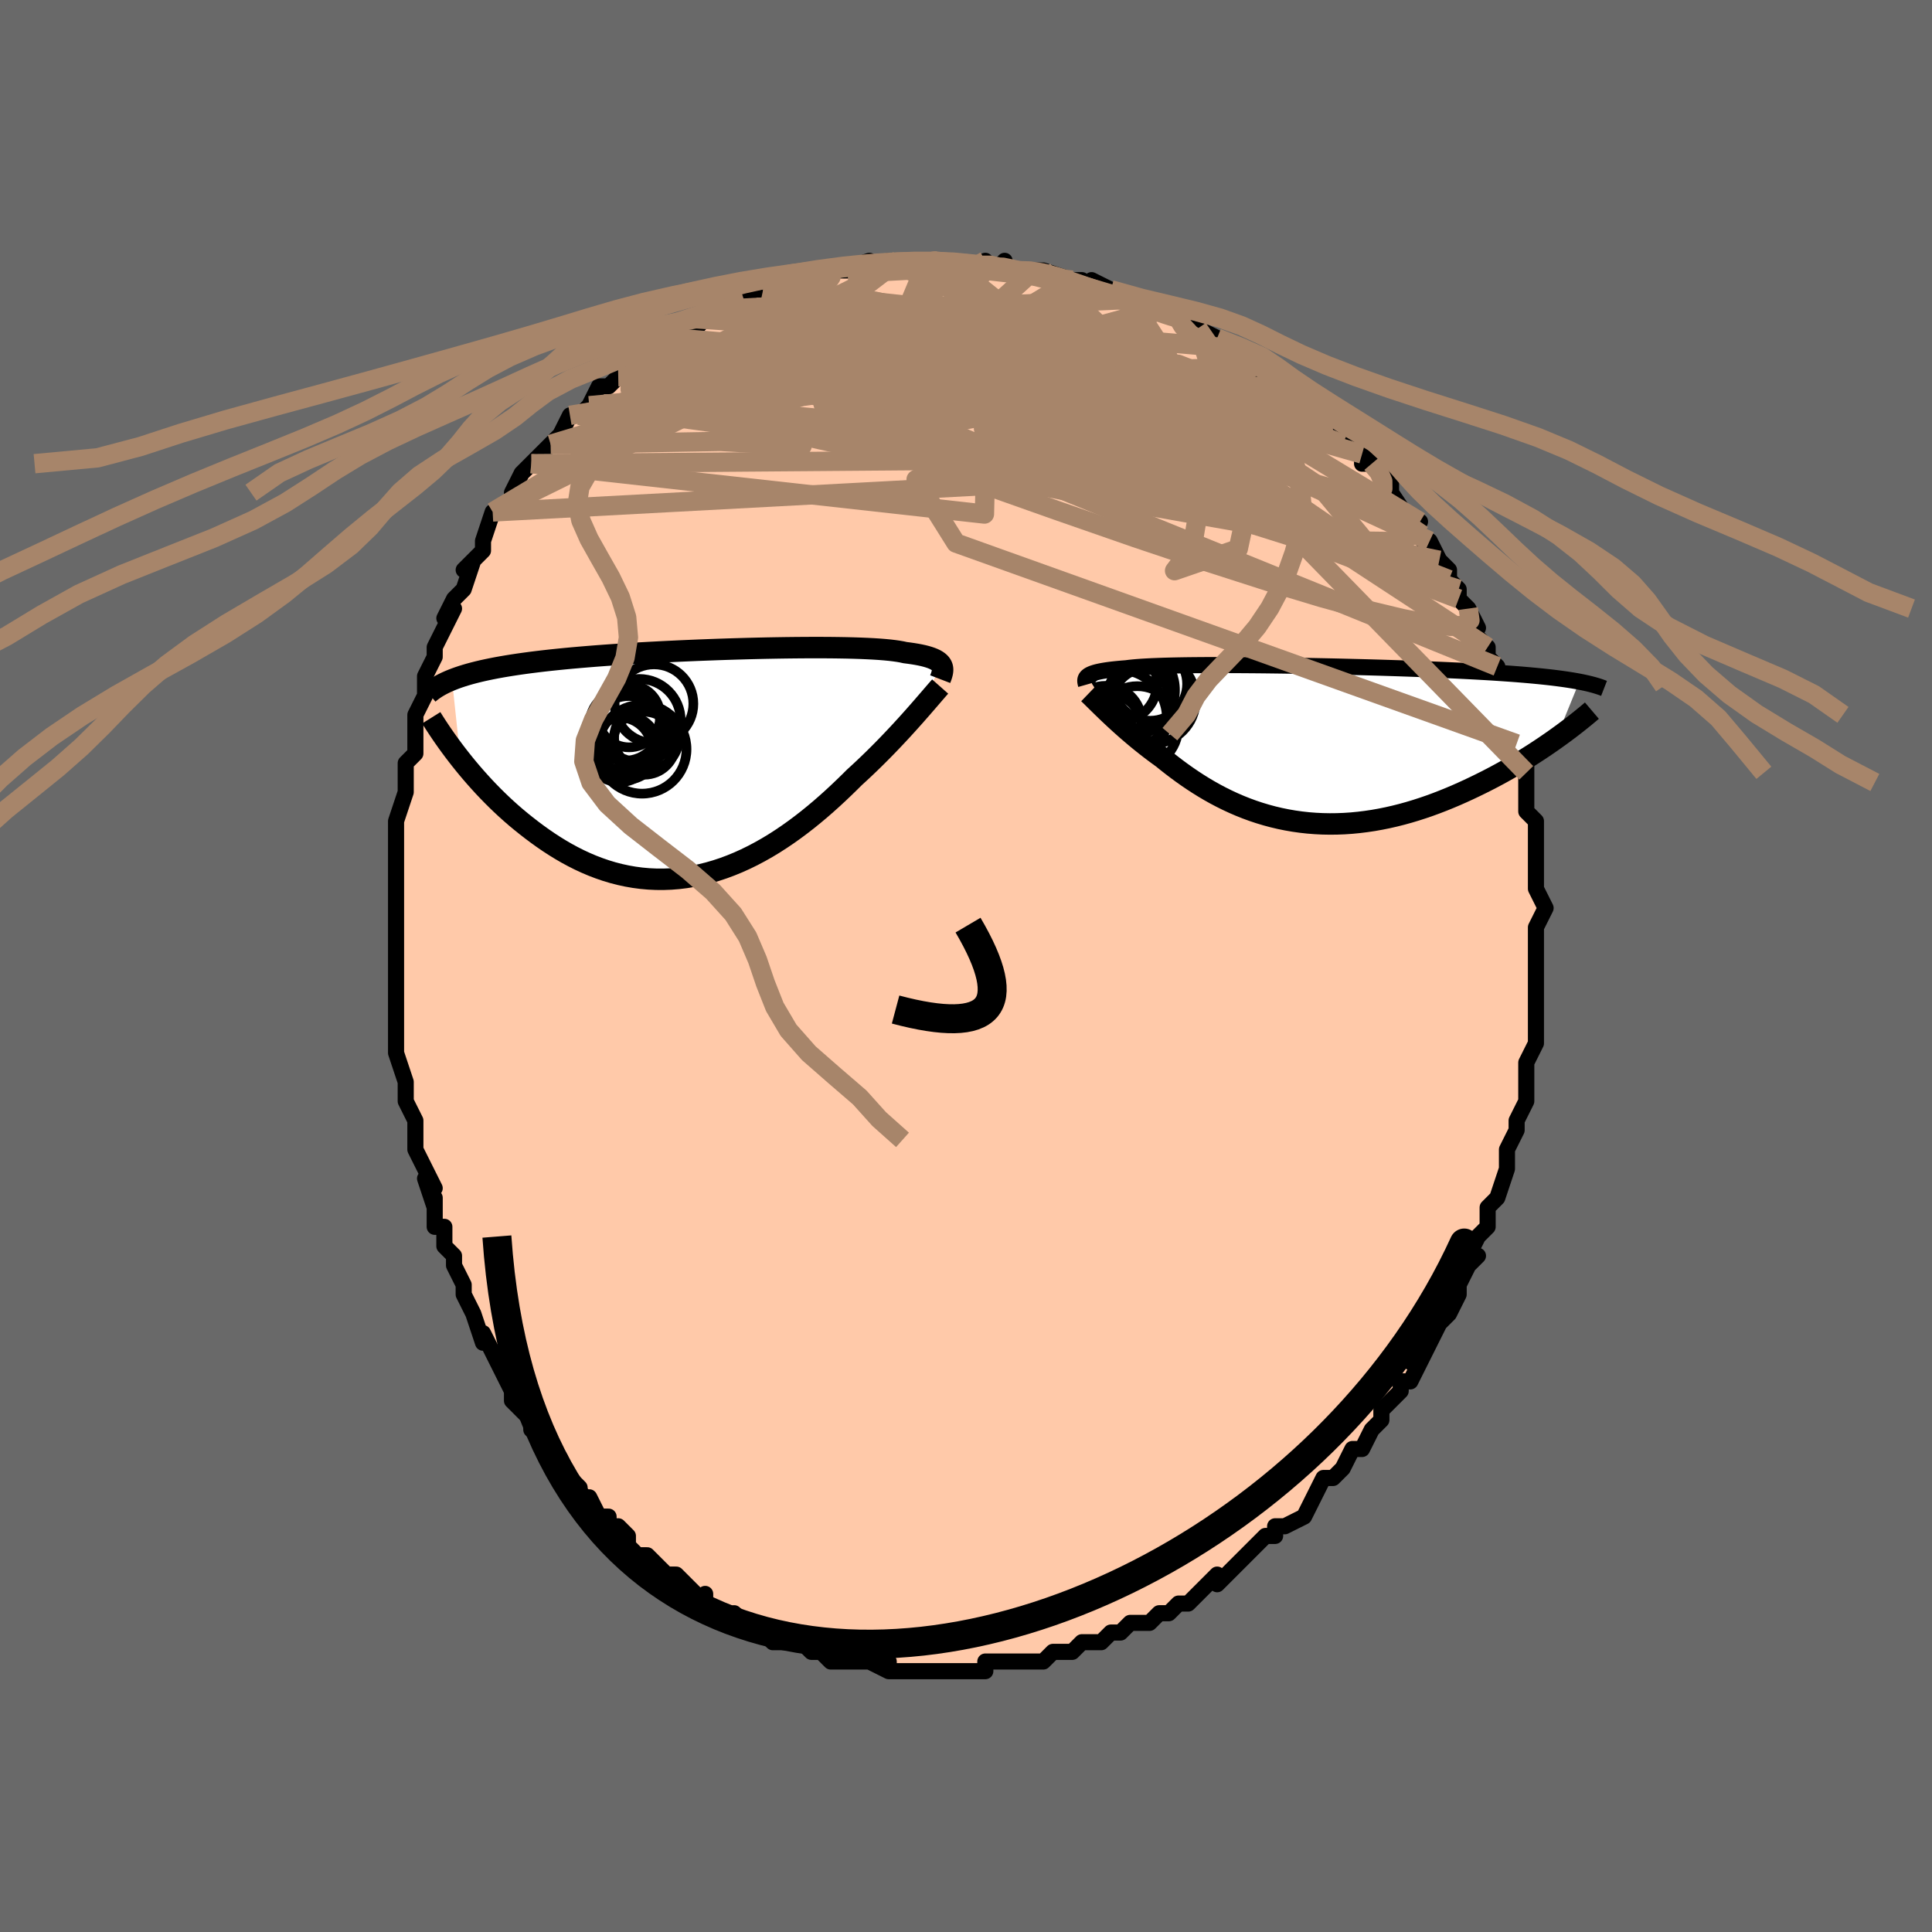 <svg viewBox="-100 -100 200 200" xmlns="http://www.w3.org/2000/svg" width="400" height="400" id="face-svg"><defs><clipPath id="leftEyeClipPath"><polyline points="24.793,-10.19,24.713,-10.309,24.61,-10.423,24.485,-10.531,24.337,-10.635,24.164,-10.735,23.967,-10.829,23.744,-10.919,23.496,-11.004,23.222,-11.085,22.923,-11.161,22.597,-11.232,22.245,-11.299,21.867,-11.362,21.462,-11.421,21.033,-11.476,20.705,-11.548,20.33,-11.614,19.908,-11.674,19.439,-11.73,18.923,-11.779,18.362,-11.824,17.757,-11.863,17.11,-11.896,16.421,-11.925,15.693,-11.949,14.928,-11.968,14.128,-11.982,13.295,-11.992,12.432,-11.997,11.541,-11.998,10.625,-11.994,9.685,-11.987,8.726,-11.976,7.748,-11.961,6.756,-11.943,5.752,-11.921,4.738,-11.896,3.716,-11.867,2.691,-11.836,1.662,-11.802,0.635,-11.764,-0.391,-11.725,-1.411,-11.682,-2.424,-11.637,-3.429,-11.589,-4.422,-11.539,-5.403,-11.487,-6.369,-11.433,-7.319,-11.376,-8.252,-11.317,-9.166,-11.256,-10.06,-11.193,-10.933,-11.128,-11.784,-11.06,-12.612,-10.991,-13.418,-10.92,-14.199,-10.847,-14.957,-10.771,-15.691,-10.694,-16.4,-10.615,-17.086,-10.533,-17.749,-10.45,-18.388,-10.364,-19.006,-10.277,-19.601,-10.187,-20.177,-10.095,-20.731,-10.001,-21.265,-9.904,-21.78,-9.804,-22.274,-9.702,-22.748,-9.598,-23.203,-9.49,-23.639,-9.38,-24.055,-9.268,-24.454,-9.152,-24.833,-9.034,-25.196,-8.913,-25.54,-8.79,-25.868,-8.663,-24.99,-0.424,-24.623,0.036,-24.243,0.499,-23.85,0.964,-23.445,1.431,-23.028,1.899,-22.599,2.368,-22.157,2.836,-21.702,3.303,-21.236,3.767,-20.757,4.228,-20.266,4.685,-19.763,5.136,-19.248,5.582,-18.721,6.02,-18.181,6.453,-17.627,6.883,-17.059,7.308,-16.477,7.727,-15.881,8.136,-15.271,8.533,-14.647,8.918,-14.011,9.288,-13.361,9.64,-12.699,9.974,-12.025,10.287,-11.34,10.578,-10.643,10.845,-9.936,11.088,-9.219,11.304,-8.492,11.492,-7.758,11.651,-7.015,11.781,-6.265,11.88,-5.509,11.948,-4.747,11.984,-3.981,11.988,-3.211,11.959,-2.438,11.897,-1.662,11.802,-0.886,11.674,-0.109,11.513,0.667,11.321,1.441,11.097,2.214,10.842,2.982,10.556,3.747,10.242,4.506,9.9,5.258,9.531,6.004,9.136,6.742,8.718,7.471,8.278,8.19,7.816,8.899,7.337,9.596,6.84,10.281,6.329,10.953,5.806,11.612,5.271,12.257,4.729,12.886,4.181,13.501,3.629,14.099,3.075,14.681,2.522,15.246,1.973,15.794,1.429,16.308,0.959,16.811,0.489,17.302,0.02,17.783,-0.446,18.251,-0.91,18.708,-1.369,19.152,-1.824,19.583,-2.272,20.001,-2.713,20.406,-3.145,20.797,-3.569,21.174,-3.982,21.537,-4.384,21.885,-4.773,22.218,-5.15"></polyline></clipPath><clipPath id="rightEyeClipPath"><polyline points="-23.408,-7.123,-23.304,-7.197,-23.179,-7.268,-23.032,-7.335,-22.864,-7.4,-22.673,-7.461,-22.458,-7.52,-22.22,-7.575,-21.957,-7.628,-21.67,-7.678,-21.358,-7.725,-21.021,-7.77,-20.659,-7.811,-20.273,-7.85,-19.861,-7.887,-19.425,-7.921,-19.086,-7.965,-18.7,-8.005,-18.27,-8.043,-17.794,-8.077,-17.274,-8.107,-16.711,-8.135,-16.104,-8.159,-15.457,-8.181,-14.77,-8.199,-14.046,-8.214,-13.285,-8.227,-12.491,-8.236,-11.664,-8.243,-10.809,-8.248,-9.926,-8.249,-9.019,-8.249,-8.089,-8.246,-7.139,-8.24,-6.173,-8.233,-5.191,-8.224,-4.198,-8.212,-3.194,-8.199,-2.184,-8.184,-1.168,-8.167,-0.151,-8.148,0.867,-8.128,1.883,-8.107,2.894,-8.084,3.899,-8.059,4.896,-8.034,5.882,-8.007,6.856,-7.979,7.817,-7.949,8.762,-7.919,9.69,-7.887,10.601,-7.855,11.493,-7.821,12.364,-7.787,13.214,-7.751,14.043,-7.714,14.849,-7.677,15.633,-7.639,16.393,-7.599,17.13,-7.559,17.844,-7.518,18.534,-7.476,19.202,-7.432,19.847,-7.388,20.471,-7.344,21.074,-7.298,21.656,-7.251,22.218,-7.203,22.761,-7.153,23.283,-7.103,23.787,-7.051,24.271,-6.999,24.736,-6.945,25.182,-6.889,25.609,-6.833,26.018,-6.775,26.41,-6.716,26.784,-6.656,27.14,-6.595,27.48,-6.532,25.081,-0.648,24.643,-0.338,24.191,-0.026,23.727,0.289,23.251,0.605,22.763,0.923,22.262,1.241,21.749,1.56,21.225,1.879,20.688,2.196,20.141,2.512,19.582,2.827,19.013,3.138,18.433,3.446,17.843,3.75,17.241,4.051,16.626,4.351,15.998,4.649,15.357,4.942,14.704,5.231,14.04,5.512,13.364,5.786,12.679,6.051,11.983,6.306,11.279,6.548,10.567,6.778,9.846,6.995,9.119,7.196,8.386,7.381,7.648,7.55,6.905,7.7,6.158,7.833,5.409,7.945,4.657,8.038,3.904,8.111,3.151,8.162,2.398,8.191,1.647,8.199,0.897,8.185,0.151,8.148,-0.592,8.09,-1.331,8.008,-2.064,7.905,-2.792,7.779,-3.513,7.632,-4.226,7.464,-4.931,7.274,-5.628,7.065,-6.316,6.836,-6.993,6.588,-7.66,6.322,-8.316,6.039,-8.961,5.74,-9.593,5.426,-10.214,5.098,-10.821,4.758,-11.416,4.406,-11.996,4.045,-12.564,3.675,-13.117,3.298,-13.656,2.916,-14.181,2.53,-14.692,2.141,-15.188,1.752,-15.669,1.363,-16.117,1.039,-16.555,0.714,-16.983,0.389,-17.4,0.064,-17.807,-0.26,-18.203,-0.582,-18.587,-0.902,-18.96,-1.219,-19.322,-1.531,-19.671,-1.839,-20.009,-2.141,-20.334,-2.437,-20.647,-2.725,-20.946,-3.005,-21.233,-3.276"></polyline></clipPath><filter id="fuzzy"><feTurbulence id="turbulence" baseFrequency="0.05" numOctaves="3" type="noise" result="noise"></feTurbulence><feDisplacementMap in="SourceGraphic" in2="noise" scale="2"></feDisplacementMap></filter><linearGradient id="rainbowGradient" x1="0%" y1="0%" x2="100%" y2="0%"><stop offset="0%" style="stop-color: rgb(233, 236, 239);  stop-opacity: 1"></stop><stop offset="50%" style="stop-color: rgb(220, 208, 186);  stop-opacity: 1"></stop><stop offset="100%" style="stop-color: rgb(145, 85, 61);  stop-opacity: 1"></stop></linearGradient></defs><title>That&#39;s an ugly face</title><desc>CREATED BY XUAN TANG, MORE INFO AT TXSTC55.GITHUB.IO</desc><rect x="-100" y="-100" width="100%" height="100%" opacity="1" fill="rgb(105, 105, 105)"></rect><polyline id="faceContour" points="59,-1,59,1,59,1,59,4,59,6,59,4,59,8,59,7,59,8,58,10,58,11,58,13,58,11,58,14,58,14,57,16,57,17,56,19,56,20,56,20,56,21,55,24,55,24,54,25,54,25,54,27,53,28,53,28,52,30,53,30,52,31,51,33,51,34,51,34,50,36,49,37,49,37,48,39,48,39,47,41,46,41,47,41,46,43,45,43,45,44,44,45,43,46,43,47,42,48,41,50,41,50,40,50,39,52,38,53,38,53,38,53,37,53,36,55,35,57,33,58,33,58,32,58,32,59,31,59,30,60,29,61,30,60,29,61,27,63,26,64,26,63,25,64,24,65,23,66,22,66,21,67,20,67,21,67,20,67,19,68,17,68,16,69,15,69,14,70,14,70,12,70,13,70,12,70,11,71,10,71,9,71,9,71,8,72,7,72,6,72,5,72,4,72,2,72,2,72,2,73,-2,73,-1,73,-2,73,-2,73,-4,73,-6,73,-5,73,-7,73,-8,73,-8,72,-8,73,-10,72,-11,72,-11,72,-12,72,-14,72,-15,71,-16,71,-15,71,-16,71,-17,70,-19,70,-19,70,-20,70,-21,69,-22,68,-23,68,-24,67,-24,68,-26,67,-27,66,-27,65,-27,66,-28,65,-29,64,-30,63,-31,63,-31,63,-32,62,-33,61,-34,61,-35,60,-35,59,-36,58,-37,58,-37,57,-38,57,-39,55,-40,55,-40,54,-40,54,-41,53,-41,53,-43,51,-42,51,-44,48,-44,48,-45,48,-45,47,-46,46,-47,45,-47,44,-48,42,-48,42,-49,40,-49,40,-50,38,-50,39,-51,36,-51,36,-51,36,-52,34,-52,33,-53,31,-53,31,-53,30,-54,29,-54,27,-55,27,-55,24,-55,25,-56,22,-55,23,-57,19,-57,19,-57,18,-57,16,-57,16,-58,14,-58,13,-58,12,-58,12,-59,9,-59,8,-59,9,-59,7,-59,4,-59,4,-59,3,-59,2,-59,-1,-59,-3,-59,-4,-59,-4,-59,-5,-59,-5,-59,-8,-59,-8,-59,-9,-59,-12,-59,-13,-59,-13,-59,-14,-59,-15,-58,-18,-58,-18,-58,-18,-58,-20,-58,-21,-57,-22,-57,-24,-57,-26,-57,-26,-57,-26,-56,-28,-56,-29,-56,-29,-56,-30,-55,-32,-55,-33,-54,-35,-53,-37,-54,-36,-53,-38,-52,-39,-52,-39,-51,-42,-52,-41,-50,-43,-50,-44,-50,-44,-49,-47,-48,-47,-47,-48,-47,-49,-47,-49,-46,-51,-45,-52,-45,-52,-45,-52,-43,-54,-43,-54,-42,-55,-42,-55,-41,-57,-40,-57,-39,-58,-39,-58,-38,-60,-38,-60,-37,-60,-36,-61,-35,-62,-34,-62,-34,-63,-33,-64,-30,-66,-31,-65,-30,-65,-28,-67,-28,-67,-28,-66,-27,-67,-26,-67,-25,-68,-24,-69,-23,-69,-22,-70,-21,-70,-20,-70,-19,-71,-19,-70,-17,-71,-16,-71,-17,-71,-15,-72,-14,-72,-12,-72,-13,-72,-10,-73,-11,-72,-8,-73,-8,-73,-7,-73,-6,-73,-5,-73,-3,-73,-4,-73,-3,-73,-2,-73,1,-72,2,-73,2,-73,3,-72,4,-73,4,-72,5,-72,7,-72,8,-72,8,-72,11,-71,11,-71,12,-71,13,-70,13,-71,15,-70,15,-70,17,-69,17,-69,20,-68,20,-68,21,-68,22,-67,22,-67,24,-66,22,-67,24,-66,26,-65,27,-64,27,-64,28,-64,29,-63,31,-61,30,-62,31,-61,32,-61,33,-60,34,-60,36,-58,37,-57,37,-57,37,-57,38,-56,39,-54,40,-54,39,-55,42,-52,41,-53,41,-52,42,-52,43,-51,44,-50,44,-49,46,-46,45,-47,47,-46,46,-46,48,-43,48,-44,49,-42,50,-41,50,-40,50,-40,51,-39,51,-38,52,-37,53,-35,52,-35,54,-33,54,-33,54,-32,55,-31,55,-29,55,-29,55,-29,56,-25,56,-26,57,-24,57,-24,57,-23,58,-20,58,-21,58,-20,58,-19,58,-18,58,-16,59,-15,59,-14,59,-13,59,-10,59,-11,59,-9,59,-9,59,-8,60,-6,60,-6,59,-4,59,-3,59,-2,59,-1,59,-1,59,1" fill="#ffc9a9" stroke="black" stroke-width="1.667" stroke-linejoin="round" filter="url(#fuzzy)"></polyline><g transform="translate(36.011 -22.903)"><polyline id="rightCountour" points="-23.408,-7.123,-23.304,-7.197,-23.179,-7.268,-23.032,-7.335,-22.864,-7.4,-22.673,-7.461,-22.458,-7.52,-22.22,-7.575,-21.957,-7.628,-21.67,-7.678,-21.358,-7.725,-21.021,-7.77,-20.659,-7.811,-20.273,-7.85,-19.861,-7.887,-19.425,-7.921,-19.086,-7.965,-18.7,-8.005,-18.27,-8.043,-17.794,-8.077,-17.274,-8.107,-16.711,-8.135,-16.104,-8.159,-15.457,-8.181,-14.77,-8.199,-14.046,-8.214,-13.285,-8.227,-12.491,-8.236,-11.664,-8.243,-10.809,-8.248,-9.926,-8.249,-9.019,-8.249,-8.089,-8.246,-7.139,-8.24,-6.173,-8.233,-5.191,-8.224,-4.198,-8.212,-3.194,-8.199,-2.184,-8.184,-1.168,-8.167,-0.151,-8.148,0.867,-8.128,1.883,-8.107,2.894,-8.084,3.899,-8.059,4.896,-8.034,5.882,-8.007,6.856,-7.979,7.817,-7.949,8.762,-7.919,9.69,-7.887,10.601,-7.855,11.493,-7.821,12.364,-7.787,13.214,-7.751,14.043,-7.714,14.849,-7.677,15.633,-7.639,16.393,-7.599,17.13,-7.559,17.844,-7.518,18.534,-7.476,19.202,-7.432,19.847,-7.388,20.471,-7.344,21.074,-7.298,21.656,-7.251,22.218,-7.203,22.761,-7.153,23.283,-7.103,23.787,-7.051,24.271,-6.999,24.736,-6.945,25.182,-6.889,25.609,-6.833,26.018,-6.775,26.41,-6.716,26.784,-6.656,27.14,-6.595,27.48,-6.532,25.081,-0.648,24.643,-0.338,24.191,-0.026,23.727,0.289,23.251,0.605,22.763,0.923,22.262,1.241,21.749,1.56,21.225,1.879,20.688,2.196,20.141,2.512,19.582,2.827,19.013,3.138,18.433,3.446,17.843,3.75,17.241,4.051,16.626,4.351,15.998,4.649,15.357,4.942,14.704,5.231,14.04,5.512,13.364,5.786,12.679,6.051,11.983,6.306,11.279,6.548,10.567,6.778,9.846,6.995,9.119,7.196,8.386,7.381,7.648,7.55,6.905,7.7,6.158,7.833,5.409,7.945,4.657,8.038,3.904,8.111,3.151,8.162,2.398,8.191,1.647,8.199,0.897,8.185,0.151,8.148,-0.592,8.09,-1.331,8.008,-2.064,7.905,-2.792,7.779,-3.513,7.632,-4.226,7.464,-4.931,7.274,-5.628,7.065,-6.316,6.836,-6.993,6.588,-7.66,6.322,-8.316,6.039,-8.961,5.74,-9.593,5.426,-10.214,5.098,-10.821,4.758,-11.416,4.406,-11.996,4.045,-12.564,3.675,-13.117,3.298,-13.656,2.916,-14.181,2.53,-14.692,2.141,-15.188,1.752,-15.669,1.363,-16.117,1.039,-16.555,0.714,-16.983,0.389,-17.4,0.064,-17.807,-0.26,-18.203,-0.582,-18.587,-0.902,-18.96,-1.219,-19.322,-1.531,-19.671,-1.839,-20.009,-2.141,-20.334,-2.437,-20.647,-2.725,-20.946,-3.005,-21.233,-3.276" fill="white" stroke="white" stroke-width="0" stroke-linejoin="round" filter="url(#fuzzy)"></polyline></g><g transform="translate(-27.339 -20.965)"><polyline id="leftCountour" points="24.793,-10.19,24.713,-10.309,24.61,-10.423,24.485,-10.531,24.337,-10.635,24.164,-10.735,23.967,-10.829,23.744,-10.919,23.496,-11.004,23.222,-11.085,22.923,-11.161,22.597,-11.232,22.245,-11.299,21.867,-11.362,21.462,-11.421,21.033,-11.476,20.705,-11.548,20.33,-11.614,19.908,-11.674,19.439,-11.73,18.923,-11.779,18.362,-11.824,17.757,-11.863,17.11,-11.896,16.421,-11.925,15.693,-11.949,14.928,-11.968,14.128,-11.982,13.295,-11.992,12.432,-11.997,11.541,-11.998,10.625,-11.994,9.685,-11.987,8.726,-11.976,7.748,-11.961,6.756,-11.943,5.752,-11.921,4.738,-11.896,3.716,-11.867,2.691,-11.836,1.662,-11.802,0.635,-11.764,-0.391,-11.725,-1.411,-11.682,-2.424,-11.637,-3.429,-11.589,-4.422,-11.539,-5.403,-11.487,-6.369,-11.433,-7.319,-11.376,-8.252,-11.317,-9.166,-11.256,-10.06,-11.193,-10.933,-11.128,-11.784,-11.06,-12.612,-10.991,-13.418,-10.92,-14.199,-10.847,-14.957,-10.771,-15.691,-10.694,-16.4,-10.615,-17.086,-10.533,-17.749,-10.45,-18.388,-10.364,-19.006,-10.277,-19.601,-10.187,-20.177,-10.095,-20.731,-10.001,-21.265,-9.904,-21.78,-9.804,-22.274,-9.702,-22.748,-9.598,-23.203,-9.49,-23.639,-9.38,-24.055,-9.268,-24.454,-9.152,-24.833,-9.034,-25.196,-8.913,-25.54,-8.79,-25.868,-8.663,-24.99,-0.424,-24.623,0.036,-24.243,0.499,-23.85,0.964,-23.445,1.431,-23.028,1.899,-22.599,2.368,-22.157,2.836,-21.702,3.303,-21.236,3.767,-20.757,4.228,-20.266,4.685,-19.763,5.136,-19.248,5.582,-18.721,6.02,-18.181,6.453,-17.627,6.883,-17.059,7.308,-16.477,7.727,-15.881,8.136,-15.271,8.533,-14.647,8.918,-14.011,9.288,-13.361,9.64,-12.699,9.974,-12.025,10.287,-11.34,10.578,-10.643,10.845,-9.936,11.088,-9.219,11.304,-8.492,11.492,-7.758,11.651,-7.015,11.781,-6.265,11.88,-5.509,11.948,-4.747,11.984,-3.981,11.988,-3.211,11.959,-2.438,11.897,-1.662,11.802,-0.886,11.674,-0.109,11.513,0.667,11.321,1.441,11.097,2.214,10.842,2.982,10.556,3.747,10.242,4.506,9.9,5.258,9.531,6.004,9.136,6.742,8.718,7.471,8.278,8.19,7.816,8.899,7.337,9.596,6.84,10.281,6.329,10.953,5.806,11.612,5.271,12.257,4.729,12.886,4.181,13.501,3.629,14.099,3.075,14.681,2.522,15.246,1.973,15.794,1.429,16.308,0.959,16.811,0.489,17.302,0.02,17.783,-0.446,18.251,-0.91,18.708,-1.369,19.152,-1.824,19.583,-2.272,20.001,-2.713,20.406,-3.145,20.797,-3.569,21.174,-3.982,21.537,-4.384,21.885,-4.773,22.218,-5.15" fill="white" stroke="white" stroke-width="0" stroke-linejoin="round" filter="url(#fuzzy)"></polyline></g><g transform="translate(36.011 -22.903)"><polyline id="rightUpper" points="-23.586,-6.213,-23.616,-6.318,-23.64,-6.421,-23.657,-6.52,-23.664,-6.616,-23.659,-6.708,-23.641,-6.798,-23.608,-6.884,-23.559,-6.967,-23.493,-7.047,-23.408,-7.123,-23.304,-7.197,-23.179,-7.268,-23.032,-7.335,-22.864,-7.4,-22.673,-7.461,-22.458,-7.52,-22.22,-7.575,-21.957,-7.628,-21.67,-7.678,-21.358,-7.725,-21.021,-7.77,-20.659,-7.811,-20.273,-7.85,-19.861,-7.887,-19.425,-7.921,-19.086,-7.965,-18.7,-8.005,-18.27,-8.043,-17.794,-8.077,-17.274,-8.107,-16.711,-8.135,-16.104,-8.159,-15.457,-8.181,-14.77,-8.199,-14.046,-8.214,-13.285,-8.227,-12.491,-8.236,-11.664,-8.243,-10.809,-8.248,-9.926,-8.249,-9.019,-8.249,-8.089,-8.246,-7.139,-8.24,-6.173,-8.233,-5.191,-8.224,-4.198,-8.212,-3.194,-8.199,-2.184,-8.184,-1.168,-8.167,-0.151,-8.148,0.867,-8.128,1.883,-8.107,2.894,-8.084,3.899,-8.059,4.896,-8.034,5.882,-8.007,6.856,-7.979,7.817,-7.949,8.762,-7.919,9.69,-7.887,10.601,-7.855,11.493,-7.821,12.364,-7.787,13.214,-7.751,14.043,-7.714,14.849,-7.677,15.633,-7.639,16.393,-7.599,17.13,-7.559,17.844,-7.518,18.534,-7.476,19.202,-7.432,19.847,-7.388,20.471,-7.344,21.074,-7.298,21.656,-7.251,22.218,-7.203,22.761,-7.153,23.283,-7.103,23.787,-7.051,24.271,-6.999,24.736,-6.945,25.182,-6.889,25.609,-6.833,26.018,-6.775,26.41,-6.716,26.784,-6.656,27.14,-6.595,27.48,-6.532,27.803,-6.468,28.11,-6.402,28.402,-6.336,28.678,-6.268,28.939,-6.199,29.186,-6.128,29.419,-6.057,29.639,-5.984,29.845,-5.91,30.038,-5.835" fill="none" stroke="black" stroke-width="1.667" stroke-linejoin="round" filter="url(#fuzzy)"></polyline><polyline id="rightLower" points="-23.315,-5.306,-23.176,-5.172,-23.02,-5.021,-22.848,-4.852,-22.661,-4.668,-22.459,-4.468,-22.242,-4.255,-22.011,-4.028,-21.765,-3.789,-21.506,-3.538,-21.233,-3.276,-20.946,-3.005,-20.647,-2.725,-20.334,-2.437,-20.009,-2.141,-19.671,-1.839,-19.322,-1.531,-18.96,-1.219,-18.587,-0.902,-18.203,-0.582,-17.807,-0.26,-17.4,0.064,-16.983,0.389,-16.555,0.714,-16.117,1.039,-15.669,1.363,-15.188,1.752,-14.692,2.141,-14.181,2.53,-13.656,2.916,-13.117,3.298,-12.564,3.675,-11.996,4.045,-11.416,4.406,-10.821,4.758,-10.214,5.098,-9.593,5.426,-8.961,5.74,-8.316,6.039,-7.66,6.322,-6.993,6.588,-6.316,6.836,-5.628,7.065,-4.931,7.274,-4.226,7.464,-3.513,7.632,-2.792,7.779,-2.064,7.905,-1.331,8.008,-0.592,8.09,0.151,8.148,0.897,8.185,1.647,8.199,2.398,8.191,3.151,8.162,3.904,8.111,4.657,8.038,5.409,7.945,6.158,7.833,6.905,7.7,7.648,7.55,8.386,7.381,9.119,7.196,9.846,6.995,10.567,6.778,11.279,6.548,11.983,6.306,12.679,6.051,13.364,5.786,14.04,5.512,14.704,5.231,15.357,4.942,15.998,4.649,16.626,4.351,17.241,4.051,17.843,3.75,18.433,3.446,19.013,3.138,19.582,2.827,20.141,2.512,20.688,2.196,21.225,1.879,21.749,1.56,22.262,1.241,22.763,0.923,23.251,0.605,23.727,0.289,24.191,-0.026,24.643,-0.338,25.081,-0.648,25.507,-0.955,25.921,-1.258,26.321,-1.557,26.71,-1.853,27.085,-2.144,27.449,-2.431,27.8,-2.713,28.139,-2.991,28.466,-3.263,28.782,-3.532" fill="none" stroke="black" stroke-width="2.222" stroke-linejoin="round" filter="url(#fuzzy)"></polyline><!--[--><circle r="4.593" cx="-16.82" cy="-4.67" stroke="black" fill="none" stroke-width="1" filter="url(#fuzzy)" clip-path="url(#rightEyeClipPath)"></circle><circle r="3.813" cx="-16.936" cy="-6.298" stroke="black" fill="none" stroke-width="1" filter="url(#fuzzy)" clip-path="url(#rightEyeClipPath)"></circle><circle r="3.973" cx="-20.199" cy="-6.347" stroke="black" fill="none" stroke-width="1" filter="url(#fuzzy)" clip-path="url(#rightEyeClipPath)"></circle><circle r="4.554" cx="-19.355" cy="-4.062" stroke="black" fill="none" stroke-width="1" filter="url(#fuzzy)" clip-path="url(#rightEyeClipPath)"></circle><circle r="3.732" cx="-21.558" cy="-2.368" stroke="black" fill="none" stroke-width="1" filter="url(#fuzzy)" clip-path="url(#rightEyeClipPath)"></circle><circle r="3.529" cx="-21.309" cy="-1.752" stroke="black" fill="none" stroke-width="1" filter="url(#fuzzy)" clip-path="url(#rightEyeClipPath)"></circle><circle r="4.235" cx="-18.279" cy="-1.83" stroke="black" fill="none" stroke-width="1" filter="url(#fuzzy)" clip-path="url(#rightEyeClipPath)"></circle><circle r="4.985" cx="-20.206" cy="-2.777" stroke="black" fill="none" stroke-width="1" filter="url(#fuzzy)" clip-path="url(#rightEyeClipPath)"></circle><circle r="3.102" cx="-17.598" cy="-4.73" stroke="black" fill="none" stroke-width="1" filter="url(#fuzzy)" clip-path="url(#rightEyeClipPath)"></circle><circle r="4.807" cx="-19.185" cy="-5.662" stroke="black" fill="none" stroke-width="1" filter="url(#fuzzy)" clip-path="url(#rightEyeClipPath)"></circle><!--]--></g><g transform="translate(-27.339 -20.965)"><polyline id="leftUpper" points="24.668,-8.73,24.733,-8.899,24.792,-9.062,24.841,-9.221,24.88,-9.374,24.906,-9.523,24.918,-9.666,24.914,-9.805,24.893,-9.938,24.853,-10.067,24.793,-10.19,24.713,-10.309,24.61,-10.423,24.485,-10.531,24.337,-10.635,24.164,-10.735,23.967,-10.829,23.744,-10.919,23.496,-11.004,23.222,-11.085,22.923,-11.161,22.597,-11.232,22.245,-11.299,21.867,-11.362,21.462,-11.421,21.033,-11.476,20.705,-11.548,20.33,-11.614,19.908,-11.674,19.439,-11.73,18.923,-11.779,18.362,-11.824,17.757,-11.863,17.11,-11.896,16.421,-11.925,15.693,-11.949,14.928,-11.968,14.128,-11.982,13.295,-11.992,12.432,-11.997,11.541,-11.998,10.625,-11.994,9.685,-11.987,8.726,-11.976,7.748,-11.961,6.756,-11.943,5.752,-11.921,4.738,-11.896,3.716,-11.867,2.691,-11.836,1.662,-11.802,0.635,-11.764,-0.391,-11.725,-1.411,-11.682,-2.424,-11.637,-3.429,-11.589,-4.422,-11.539,-5.403,-11.487,-6.369,-11.433,-7.319,-11.376,-8.252,-11.317,-9.166,-11.256,-10.06,-11.193,-10.933,-11.128,-11.784,-11.06,-12.612,-10.991,-13.418,-10.92,-14.199,-10.847,-14.957,-10.771,-15.691,-10.694,-16.4,-10.615,-17.086,-10.533,-17.749,-10.45,-18.388,-10.364,-19.006,-10.277,-19.601,-10.187,-20.177,-10.095,-20.731,-10.001,-21.265,-9.904,-21.78,-9.804,-22.274,-9.702,-22.748,-9.598,-23.203,-9.49,-23.639,-9.38,-24.055,-9.268,-24.454,-9.152,-24.833,-9.034,-25.196,-8.913,-25.54,-8.79,-25.868,-8.663,-26.179,-8.534,-26.474,-8.402,-26.753,-8.267,-27.016,-8.13,-27.265,-7.99,-27.499,-7.847,-27.719,-7.702,-27.926,-7.554,-28.119,-7.403,-28.299,-7.251" fill="none" stroke="black" stroke-width="2.222" stroke-linejoin="round" filter="url(#fuzzy)"></polyline><polyline id="leftLower" points="24.663,-7.965,24.495,-7.775,24.309,-7.563,24.106,-7.328,23.886,-7.072,23.649,-6.797,23.395,-6.502,23.124,-6.189,22.838,-5.858,22.536,-5.512,22.218,-5.15,21.885,-4.773,21.537,-4.384,21.174,-3.982,20.797,-3.569,20.406,-3.145,20.001,-2.713,19.583,-2.272,19.152,-1.824,18.708,-1.369,18.251,-0.91,17.783,-0.446,17.302,0.02,16.811,0.489,16.308,0.959,15.794,1.429,15.246,1.973,14.681,2.522,14.099,3.075,13.501,3.629,12.886,4.181,12.257,4.729,11.612,5.271,10.953,5.806,10.281,6.329,9.596,6.84,8.899,7.337,8.19,7.816,7.471,8.278,6.742,8.718,6.004,9.136,5.258,9.531,4.506,9.9,3.747,10.242,2.982,10.556,2.214,10.842,1.441,11.097,0.667,11.321,-0.109,11.513,-0.886,11.674,-1.662,11.802,-2.438,11.897,-3.211,11.959,-3.981,11.988,-4.747,11.984,-5.509,11.948,-6.265,11.88,-7.015,11.781,-7.758,11.651,-8.492,11.492,-9.219,11.304,-9.936,11.088,-10.643,10.845,-11.34,10.578,-12.025,10.287,-12.699,9.974,-13.361,9.64,-14.011,9.288,-14.647,8.918,-15.271,8.533,-15.881,8.136,-16.477,7.727,-17.059,7.308,-17.627,6.883,-18.181,6.453,-18.721,6.02,-19.248,5.582,-19.763,5.136,-20.266,4.685,-20.757,4.228,-21.236,3.767,-21.702,3.303,-22.157,2.836,-22.599,2.368,-23.028,1.899,-23.445,1.431,-23.85,0.964,-24.243,0.499,-24.623,0.036,-24.99,-0.424,-25.346,-0.879,-25.689,-1.33,-26.02,-1.776,-26.34,-2.216,-26.647,-2.651,-26.944,-3.08,-27.228,-3.502,-27.502,-3.917,-27.765,-4.327,-28.017,-4.729" fill="none" stroke="black" stroke-width="2.222" stroke-linejoin="round" filter="url(#fuzzy)"></polyline><!--[--><circle r="3.258" cx="-5.962" cy="-2.097" stroke="black" fill="none" stroke-width="1" filter="url(#fuzzy)" clip-path="url(#leftEyeClipPath)"></circle><circle r="3.934" cx="-7.555" cy="-3.049" stroke="black" fill="none" stroke-width="1" filter="url(#fuzzy)" clip-path="url(#leftEyeClipPath)"></circle><circle r="3.678" cx="-7.968" cy="-3.965" stroke="black" fill="none" stroke-width="1" filter="url(#fuzzy)" clip-path="url(#leftEyeClipPath)"></circle><circle r="3.23" cx="-7.54" cy="-4.901" stroke="black" fill="none" stroke-width="1" filter="url(#fuzzy)" clip-path="url(#leftEyeClipPath)"></circle><circle r="3.355" cx="-5.732" cy="-2.649" stroke="black" fill="none" stroke-width="1" filter="url(#fuzzy)" clip-path="url(#leftEyeClipPath)"></circle><circle r="4.601" cx="-6.194" cy="-1.478" stroke="black" fill="none" stroke-width="1" filter="url(#fuzzy)" clip-path="url(#leftEyeClipPath)"></circle><circle r="4.077" cx="-4.962" cy="-6.184" stroke="black" fill="none" stroke-width="1" filter="url(#fuzzy)" clip-path="url(#leftEyeClipPath)"></circle><circle r="3.321" cx="-7.854" cy="-1.635" stroke="black" fill="none" stroke-width="1" filter="url(#fuzzy)" clip-path="url(#leftEyeClipPath)"></circle><circle r="4.297" cx="-6.492" cy="-4.454" stroke="black" fill="none" stroke-width="1" filter="url(#fuzzy)" clip-path="url(#leftEyeClipPath)"></circle><circle r="3.355" cx="-8.532" cy="-1.421" stroke="black" fill="none" stroke-width="1" filter="url(#fuzzy)" clip-path="url(#leftEyeClipPath)"></circle><!--]--></g><g id="hairs"><!--[--><polyline points="-3,-73,-3.284,-72.99,-2.683,-72.925,-1.68,-72.826,-0.692,-72.75,0.004,-72.707,0.302,-72.671,0.199,-72.612,-0.275,-72.52,-1.1,-72.404,-2.278,-72.278,-3.851,-72.153,-5.926,-72.031,-8.664,-71.885,-12.253,-71.621" fill="none" stroke="rgb(167, 133, 106)" stroke-width="2" stroke-linejoin="round" filter="url(#fuzzy)"></polyline><polyline points="-17,-71,-16.503,-71.054,-16.078,-71.243,-15.463,-71.443,-14.826,-71.564,-14.323,-71.586,-14.031,-71.51,-13.973,-71.335,-14.17,-71.042,-14.648,-70.613,-15.438,-70.029,-16.569,-69.284,-18.067,-68.378,-19.959,-67.318,-22.267,-66.107,-24.988,-64.733,-28.091,-63.157,-31.545,-61.334,-35.401,-59.278" fill="none" stroke="rgb(167, 133, 106)" stroke-width="2" stroke-linejoin="round" filter="url(#fuzzy)"></polyline><polyline points="42,-52,42.769,-51.09,43.141,-50.202,43.151,-49.426,42.797,-48.919,42.067,-48.728,40.958,-48.8,39.469,-49.072,37.585,-49.519,35.27,-50.154,32.48,-51.009,29.171,-52.116,25.314,-53.501,20.898,-55.168,15.915,-57.105,10.357,-59.287,4.227,-61.701,-2.406,-64.375,-9.424,-67.428" fill="none" stroke="rgb(167, 133, 106)" stroke-width="2" stroke-linejoin="round" filter="url(#fuzzy)"></polyline><polyline points="5,-72,6.613,-71.947,7.985,-71.734,9.408,-71.35,10.898,-70.865,12.381,-70.352,13.808,-69.855,15.169,-69.388,16.467,-68.943,17.693,-68.515,18.816,-68.11,19.796,-67.755,20.604,-67.473,21.234,-67.271,21.669,-67.151,21.841,-67.151,21.657,-67.36" fill="none" stroke="rgb(167, 133, 106)" stroke-width="2" stroke-linejoin="round" filter="url(#fuzzy)"></polyline><polyline points="1,-72,1.769,-72.54,2.535,-72.542,3.45,-72.339,4.511,-72.062,5.718,-71.751,7.059,-71.418,8.502,-71.063,9.995,-70.684,11.484,-70.283,12.918,-69.877,14.257,-69.483,15.477,-69.12,16.567,-68.797,17.53,-68.515,18.374,-68.269,19.11,-68.052,19.746,-67.863,20.272,-67.713,20.648,-67.628,20.807,-67.636,20.675,-67.747,20.185,-67.946,19.178,-68.271" fill="none" stroke="rgb(167, 133, 106)" stroke-width="2" stroke-linejoin="round" filter="url(#fuzzy)"></polyline><polyline points="47,-46,46.59,-45.402,46.267,-44.659,45.436,-44.175,43.927,-43.946,41.67,-43.977,38.635,-44.281,34.819,-44.84,30.223,-45.614,24.833,-46.557,18.616,-47.658,11.541,-48.946,3.585,-50.484,-5.287,-52.326,-15.142,-54.483,-26.051,-56.969" fill="none" stroke="rgb(167, 133, 106)" stroke-width="2" stroke-linejoin="round" filter="url(#fuzzy)"></polyline><polyline points="52,-37,52.17,-35.785,51.501,-35.269,50.178,-35.162,48.092,-35.403,45.172,-35.969,41.395,-36.873,36.757,-38.148,31.25,-39.814,24.864,-41.866,17.573,-44.313,9.327,-47.182,0.034,-50.475,-10.404,-54.092,-21.918,-57.914" fill="none" stroke="rgb(167, 133, 106)" stroke-width="2" stroke-linejoin="round" filter="url(#fuzzy)"></polyline><polyline points="-10,-73,-9.933,-72.605,-9.215,-72.64,-8.611,-72.666,-8.232,-72.591,-8.09,-72.414,-8.228,-72.145,-8.695,-71.776,-9.511,-71.295,-10.673,-70.681,-12.19,-69.913,-14.117,-68.975,-16.543,-67.862,-19.549,-66.578,-23.181,-65.124,-27.461,-63.487,-32.407,-61.693" fill="none" stroke="rgb(167, 133, 106)" stroke-width="2" stroke-linejoin="round" filter="url(#fuzzy)"></polyline><polyline points="-34,-63,-32.494,-63.985,-30.74,-64.534,-28.9,-64.692,-26.842,-64.651,-24.517,-64.471,-21.922,-64.151,-19.041,-63.716,-15.858,-63.211,-12.374,-62.677,-8.615,-62.121,-4.62,-61.523,-0.426,-60.852,3.934,-60.078,8.432,-59.197,13.039,-58.234,17.724,-57.245,22.455,-56.295,27.195,-55.406,31.894,-54.512,36.483,-53.459" fill="none" stroke="rgb(167, 133, 106)" stroke-width="2" stroke-linejoin="round" filter="url(#fuzzy)"></polyline><polyline points="3,-72,3.82,-72.337,4.819,-72.13,6.166,-71.812,7.745,-71.471,9.409,-71.098,11.061,-70.687,12.641,-70.252,14.112,-69.819,15.442,-69.42,16.602,-69.086,17.56,-68.833,18.276,-68.654,18.669,-68.534,18.507,-68.537" fill="none" stroke="rgb(167, 133, 106)" stroke-width="2" stroke-linejoin="round" filter="url(#fuzzy)"></polyline><polyline points="20,-68,16.257,-65.748,15.877,-63.094,20.585,-60.322,23.689,-57.885,23.323,-55.377,21.2,-52.787,19.031,-50.809,16.664,-50.296,12.889,-51.615,7.497,-54.386,2.258,-57.679,-0.19,-60.474,1.601,-62.123,6.832,-62.656,13.06,-62.778,17.781,-62.958,22.677,-60.726,47,-46" fill="none" stroke="rgb(167, 133, 106)" stroke-width="2" stroke-linejoin="round" filter="url(#fuzzy)"></polyline><polyline points="48,-44,18.981,-57.433,0.447,-60.306,-11.736,-59.695,-20.843,-58.4,-25.4,-57.855,-24.168,-58.485,-18.449,-59.897,-11.521,-61.378,-6.688,-62.405,-5.418,-62.832,-6.633,-62.733,-7.531,-62.162,-5.51,-61.085,-0.132,-59.553,6.093,-58,8.924,-57.337,5.448,-58.506,-2.793,-61.485,-10.509,-64.288,-17.83,-62.404,-47,-48" fill="none" stroke="rgb(167, 133, 106)" stroke-width="2" stroke-linejoin="round" filter="url(#fuzzy)"></polyline><polyline points="-25,-68,-1.215,-68.323,6.777,-65.441,4.47,-63.36,-3.393,-63.418,-10.945,-64.857,-14.783,-66.594,-14.246,-67.865,-10.143,-68.258,-4.061,-67.628,1.763,-66.06,5.142,-63.866,5.656,-61.529,5.598,-59.72,6.464,-59.514,-0.406,-61.672,-36,-61" fill="none" stroke="rgb(167, 133, 106)" stroke-width="2" stroke-linejoin="round" filter="url(#fuzzy)"></polyline><polyline points="32,-61,28.189,-43.191,21.592,-40.922,23.425,-43.357,24.318,-48.702,21.314,-54.896,16.347,-59.571,11.664,-61.382,8.253,-60.51,6.319,-58.34,5.97,-56.684,7.365,-56.834,10.358,-58.855,13.955,-61.605,16.06,-63.593,13.661,-63.878,1.468,-61.915,-39,-58" fill="none" stroke="rgb(167, 133, 106)" stroke-width="2" stroke-linejoin="round" filter="url(#fuzzy)"></polyline><polyline points="31,-61,34.721,-55.57,30.45,-53.604,20.12,-56.711,12.34,-60.641,10.774,-62.619,14.243,-62.073,19.582,-60.051,23.839,-58.153,25.341,-57.484,23.806,-58.178,19.906,-59.655,14.715,-61.259,9.352,-62.724,4.758,-64.142,1.445,-65.586,-0.689,-66.794,-2.067,-67.342,-2.865,-67.286,-3.8,-67.551,-9.482,-68.836,-25,-68" fill="none" stroke="rgb(167, 133, 106)" stroke-width="2" stroke-linejoin="round" filter="url(#fuzzy)"></polyline><polyline points="-7,-73,-16.104,-66.05,-7.72,-60.298,-0.59,-57.369,2.86,-57.158,5.555,-57.755,8.995,-57.984,12.399,-57.883,14.274,-57.951,13.899,-58.395,11.784,-58.906,9.222,-58.965,7.407,-58.368,6.674,-57.557,6.349,-57.413,5.474,-58.506,3.958,-60.297,2.993,-61.109,3.768,-59.276,5.778,-54.825,10.633,-49.76,49,-42" fill="none" stroke="rgb(167, 133, 106)" stroke-width="2" stroke-linejoin="round" filter="url(#fuzzy)"></polyline><polyline points="-41,-57,-12.79,-61.708,11.926,-59.039,22.439,-57.405,21.166,-58.401,13.819,-60.54,5.495,-62.138,0.049,-62.31,-0.219,-61.017,4.663,-58.833,12.15,-56.577,18.446,-54.876,20.739,-54.016,18.969,-54.28,16.041,-56.219,16.199,-59.785,21.957,-62.292,38,-56" fill="none" stroke="rgb(167, 133, 106)" stroke-width="2" stroke-linejoin="round" filter="url(#fuzzy)"></polyline><polyline points="-5,-73,20.008,-56.599,21.902,-58.445,22.7,-60.8,23.741,-60.927,24.214,-59.477,23.765,-57.747,21.744,-56.929,17.576,-57.431,11.941,-58.609,6.746,-59.308,2.917,-58.844,-2.018,-57.716,-11.624,-57.545,-19.608,-60.556,2,-73" fill="none" stroke="rgb(167, 133, 106)" stroke-width="2" stroke-linejoin="round" filter="url(#fuzzy)"></polyline><polyline points="-34,-62,4.69,-63.053,25.13,-57.267,36.689,-49.575,40.966,-44.413,39.271,-43.298,34.33,-45.27,28.927,-48.515,24.265,-51.69,19.759,-54.351,14.115,-56.699,6.645,-59.127,-1.826,-61.807,-8.666,-64.449,-10.334,-66.445,-5.665,-67.352,-2.35,-67.121,-26,-67" fill="none" stroke="rgb(167, 133, 106)" stroke-width="2" stroke-linejoin="round" filter="url(#fuzzy)"></polyline><polyline points="58,-20,30.027,-48.678,18.085,-54.903,9.908,-56.24,1.95,-57.86,-2.386,-58.883,-0.532,-58.304,5.956,-56.747,12.574,-55.776,14.947,-56.507,11.239,-58.676,2.696,-60.797,-7.212,-61.321,-14.146,-59.956,-14.787,-58.152,-9.71,-58.244,-3.19,-61.636,20,-68" fill="none" stroke="rgb(167, 133, 106)" stroke-width="2" stroke-linejoin="round" filter="url(#fuzzy)"></polyline><polyline points="-43,-54,-15.204,-62.397,-12.499,-60.586,-19.758,-57.993,-24.709,-57.304,-24.834,-57.944,-22.296,-58.844,-19.092,-59.55,-15.394,-60.066,-10.405,-60.35,-3.855,-60.149,3.289,-59.252,9.244,-57.844,12.504,-56.552,12.854,-56.07,11.636,-56.601,10.939,-57.624,11.96,-58.343,13.589,-58.62,12.646,-59.468,6.68,-62.072,-1.704,-65.574,-1.97,-66.481,27,-64" fill="none" stroke="rgb(167, 133, 106)" stroke-width="2" stroke-linejoin="round" filter="url(#fuzzy)"></polyline><polyline points="17,-69,-1.017,-68.227,0.358,-63.579,5.345,-60.567,9.49,-59.007,13.976,-56.833,19.186,-53.534,23.431,-50.419,24.697,-49.193,22.549,-50.579,18.439,-53.93,14.415,-57.841,11.445,-61.109,8.774,-63.311,4.929,-64.66,-0.21,-65.411,-3.871,-65.401,-1.153,-64.004,10.955,-60.58,26.917,-56.74,24,-66" fill="none" stroke="rgb(167, 133, 106)" stroke-width="2" stroke-linejoin="round" filter="url(#fuzzy)"></polyline><polyline points="-34,-63,-34.77,-59.713,-25.201,-63.711,-14.897,-66.5,-6.676,-67.059,-1.896,-66.365,-1.566,-65.298,-5.545,-64.145,-12.155,-62.848,-18.821,-61.35,-23.138,-59.754,-23.668,-58.278,-20.246,-57.158,-13.796,-56.551,-5.802,-56.474,2.334,-56.81,9.726,-57.394,15.96,-58.113,20.753,-58.897,23.789,-59.551,25.077,-59.584,25.24,-58.199,23.879,-54.739,12.746,-50.92,-39,-58" fill="none" stroke="rgb(167, 133, 106)" stroke-width="2" stroke-linejoin="round" filter="url(#fuzzy)"></polyline><polyline points="34,-60,4.913,-60.034,4.331,-58.272,9.354,-56.549,14.408,-55.863,17.118,-55.955,17.676,-56.164,17.52,-56.243,17.711,-56.325,18.597,-56.505,20.261,-56.713,22.454,-57.078,24.026,-58.201,23.235,-60.639,18.778,-63.91,7.727,-66.902,-21,-70" fill="none" stroke="rgb(167, 133, 106)" stroke-width="2" stroke-linejoin="round" filter="url(#fuzzy)"></polyline><polyline points="55,-31,9.185,-49.599,10.093,-57.919,18.547,-59.823,22.426,-59.128,19.128,-58.135,10.441,-57.809,0.674,-58.211,-5.468,-58.987,-5.268,-59.784,0.698,-60.471,9.192,-61.123,16.463,-61.857,20.363,-62.628,20.819,-63.224,18.578,-63.448,15.012,-62.644,17.81,-56.71,54,-33" fill="none" stroke="rgb(167, 133, 106)" stroke-width="2" stroke-linejoin="round" filter="url(#fuzzy)"></polyline><polyline points="-30,-65,6.824,-61.848,15.048,-59.636,14.22,-58.571,9.933,-58.364,3.477,-58.735,-3.633,-59.274,-10.266,-59.593,-16.129,-59.492,-21.028,-59.007,-24.154,-58.298,-24.198,-57.449,-20.129,-56.368,-12.002,-54.957,-1.371,-53.419,8.955,-52.416,15.865,-52.799,17.39,-54.985,13.888,-58.484,7.959,-62.067,2.5,-64.61,-2.599,-65.765,-13.644,-64.936,-40,-57" fill="none" stroke="rgb(167, 133, 106)" stroke-width="2" stroke-linejoin="round" filter="url(#fuzzy)"></polyline><polyline points="30,-62,8.582,-61.413,14.842,-56.376,15.654,-53.74,9.623,-54.268,4.095,-55.913,3.511,-56.881,7.45,-56.663,13.03,-55.83,17.434,-55.333,19.121,-55.838,18.017,-57.392,15.227,-59.51,12.385,-61.577,10.775,-63.243,10.762,-64.462,12.161,-65.088,15.365,-64.385,21.681,-61.354,29.846,-57.492,24,-66" fill="none" stroke="rgb(167, 133, 106)" stroke-width="2" stroke-linejoin="round" filter="url(#fuzzy)"></polyline><polyline points="17,-69,23.984,-58.239,15.405,-58.468,7.491,-59.54,4.894,-60.321,8.027,-60.591,13.26,-60.591,15.777,-61.014,12.85,-62.295,5.191,-64.169,-3.936,-65.966,-11.142,-67.09,-15.79,-66.993,-21.154,-64.974,-29.882,-61.61,-30,-65" fill="none" stroke="rgb(167, 133, 106)" stroke-width="2" stroke-linejoin="round" filter="url(#fuzzy)"></polyline><polyline points="8,-72,28.63,-51.845,18.028,-48.589,3.385,-51.1,-2.872,-54.213,-1.381,-56.281,3.562,-57.255,8.842,-57.513,13.012,-57.415,15.39,-57.322,15.573,-57.662,13.586,-58.8,10.103,-60.806,6.239,-63.35,2.989,-65.84,0.797,-67.663,-0.354,-68.376,-0.433,-67.77,1.012,-65.902,4.66,-63.135,10.847,-59.946,19.494,-56.173,30.838,-50.162,44.318,-40.921,50,-40" fill="none" stroke="rgb(167, 133, 106)" stroke-width="2" stroke-linejoin="round" filter="url(#fuzzy)"></polyline><polyline points="41,-53,14.867,-60.479,12.315,-56.84,19.941,-53.486,25.38,-53.572,25.351,-56.389,21.594,-60.257,16.97,-63.807,13.399,-66.348,11.358,-67.76,10.321,-68.211,9.509,-67.896,8.4,-66.916,6.773,-65.324,4.44,-63.311,1.086,-61.359,-3.481,-60.202,-8.783,-60.473,-13.339,-62.194,-15.105,-64.444,-12.6,-65.49,-5.96,-63.28,2.13,-56.339,1.909,-46.786,-45,-52" fill="none" stroke="rgb(167, 133, 106)" stroke-width="2" stroke-linejoin="round" filter="url(#fuzzy)"></polyline><polyline points="27,-64,31.409,-53.748,27.266,-54.381,23.802,-55.161,18.386,-56.582,11.097,-58.87,3.68,-61.171,-2.187,-62.56,-5.493,-62.684,-6.155,-61.856,-5.077,-60.753,-3.724,-59.953,-3.224,-59.583,-3.63,-59.295,-4.014,-58.566,-3.423,-57.127,-1.98,-55.261,-1.177,-53.747,-2.962,-53.387,-7.863,-54.345,-12.839,-55.96,-10.889,-57.88,1.877,-62.17,1,-72" fill="none" stroke="rgb(167, 133, 106)" stroke-width="2" stroke-linejoin="round" filter="url(#fuzzy)"></polyline><polyline points="-45,-52,3.876,-52.388,9.482,-60.722,5.352,-65.552,0.532,-65.05,-2.291,-60.839,-2.182,-55.869,0.982,-52.588,7.02,-51.601,15.162,-51.889,23.056,-52.405,26.755,-53.5,23.345,-56.543,15.68,-61.482,15.812,-63.798,39,-54" fill="none" stroke="rgb(167, 133, 106)" stroke-width="2" stroke-linejoin="round" filter="url(#fuzzy)"></polyline><polyline points="-28,-67,1.893,-65.007,-2.888,-64.122,-15.034,-62.34,-21.559,-60.822,-19.636,-59.915,-12.262,-59.082,-4.177,-57.929,1.389,-56.752,4.036,-56.273,5.289,-57.02,6.592,-58.973,7.798,-61.719,7.33,-64.845,4.24,-68.063,0.797,-70.811,2.096,-72.01,11,-71" fill="none" stroke="rgb(167, 133, 106)" stroke-width="2" stroke-linejoin="round" filter="url(#fuzzy)"></polyline><polyline points="-49,-47,7.679,-50.038,21.261,-56.452,23.811,-59.669,25.744,-58.933,27.998,-56.064,29.108,-53.229,28.528,-51.565,27.254,-50.98,26.688,-50.922,27.084,-51.321,26.781,-52.891,22.801,-56.496,12.767,-61.727,-3.047,-65.603,-22.533,-62.799,-49,-47" fill="none" stroke="rgb(167, 133, 106)" stroke-width="2" stroke-linejoin="round" filter="url(#fuzzy)"></polyline><polyline points="-19,-71,17.861,-56.031,19.657,-59.744,14.935,-64.465,12.029,-66.482,11.237,-66.21,10.955,-64.861,9.801,-63.498,7.113,-62.771,3.086,-62.788,-1.322,-63.139,-4.847,-63.124,-6.575,-62.192,-6.507,-60.338,-5.745,-58.187,-6.104,-56.614,-9.09,-56.104,-14.594,-56.323,-20.246,-56.372,-22.503,-55.632,-19.846,-54.443,-16.969,-53.83,-25.432,-54.305,-43,-54" fill="none" stroke="rgb(167, 133, 106)" stroke-width="2" stroke-linejoin="round" filter="url(#fuzzy)"></polyline><polyline points="11,-71,9.091,-64.432,18.737,-59.593,20.702,-59.93,17.982,-61.642,16.009,-61.959,16.983,-60.269,20.298,-57.36,24.406,-54.468,27.973,-52.562,29.941,-52.116,29.072,-53.291,23.95,-56.062,14.24,-59.632,3.71,-61.144,5.376,-55.327,51,-38" fill="none" stroke="rgb(167, 133, 106)" stroke-width="2" stroke-linejoin="round" filter="url(#fuzzy)"></polyline><polyline points="38,-56,19.316,-56.422,-0.277,-56.894,-5.746,-56.609,-4.8,-55.604,-3.579,-54.217,-2.845,-52.872,-1.767,-51.879,-0.25,-51.423,1.471,-51.621,3.703,-52.526,7.116,-54.049,11.96,-55.868,17.706,-57.395,23.403,-57.916,28.118,-56.924,30.804,-54.575,29.766,-51.908,22.769,-50.42,9.165,-50.667,-5.163,-50.37,-1.034,-43.782,57,-23" fill="none" stroke="rgb(167, 133, 106)" stroke-width="2" stroke-linejoin="round" filter="url(#fuzzy)"></polyline><polyline points="-21,-70,11.571,-62.918,15.943,-60.702,12.213,-60.944,6.138,-61.85,-2.168,-62.108,-12.034,-61.253,-21.319,-59.772,-27.647,-58.592,-29.627,-58.431,-27.324,-59.472,-22.006,-61.349,-15.387,-63.244,-8.589,-64.056,-1.446,-62.824,6.754,-59.541,14.396,-56.07,14.325,-56.047,-3.362,-61.519,-34,-63" fill="none" stroke="rgb(167, 133, 106)" stroke-width="2" stroke-linejoin="round" filter="url(#fuzzy)"></polyline><polyline points="-4,-73,-6.041,-68.133,1.613,-58.873,9.158,-52.449,9.597,-50.866,4.451,-52.684,-2.669,-55.684,-9.155,-58.305,-13.527,-59.903,-15.03,-60.435,-13.548,-60.105,-9.643,-59.208,-4.394,-58.051,0.91,-56.859,4.772,-55.818,5.219,-55.348,1.811,-55.64,5.088,-53.468,51,-39" fill="none" stroke="rgb(167, 133, 106)" stroke-width="2" stroke-linejoin="round" filter="url(#fuzzy)"></polyline><polyline points="50,-40,4.626,-57.906,-7.116,-62.658,-5.643,-62.117,-1.583,-59.608,3.334,-56.603,9.312,-54.092,15.255,-52.87,19.524,-53.173,21.392,-54.552,21.3,-56.217,20.149,-57.529,18.558,-58.214,16.622,-58.296,14.102,-57.944,10.879,-57.399,7.485,-56.911,5.391,-56.594,6.443,-56.284,11.208,-55.705,17.269,-55.091,19.87,-55.721,16.303,-59.169,9.528,-65.015,-8,-73" fill="none" stroke="rgb(167, 133, 106)" stroke-width="2" stroke-linejoin="round" filter="url(#fuzzy)"></polyline><polyline points="7,-72,-7.05,-59.211,-6.514,-54.801,-7.67,-55.051,-7.554,-57.159,-6.382,-59.907,-5.403,-62.751,-4.625,-65.345,-3.25,-67.381,-0.623,-68.573,3.367,-68.738,8.158,-67.97,12.562,-66.705,15.258,-65.526,15.631,-64.72,13.87,-64.1,9.544,-63.828,2.451,-65.816,11,-71" fill="none" stroke="rgb(167, 133, 106)" stroke-width="2" stroke-linejoin="round" filter="url(#fuzzy)"></polyline><polyline points="1,-72,-1.843,-72.624,-4.187,-72.822,-6.759,-72.783,-9.495,-72.601,-12.299,-72.338,-15.112,-72.031,-17.883,-71.689,-20.59,-71.305,-23.255,-70.861,-25.922,-70.343,-28.62,-69.746,-31.359,-69.072,-34.141,-68.33,-36.984,-67.528,-39.914,-66.667,-42.939,-65.741,-46.014,-64.744,-49.043,-63.674,-51.914,-62.535,-54.566,-61.337,-57.044,-60.09,-59.495,-58.802,-62.116,-57.474,-65.063,-56.102,-68.393,-54.679,-72.051,-53.194,-75.927,-51.637,-79.917,-49.997,-83.943,-48.272,-87.938,-46.48,-91.846,-44.66,-95.717,-42.838,-99.778,-40.944,-104.118,-38.738,-107.897,-36" fill="none" stroke="rgb(167, 133, 106)" stroke-width="2" stroke-linejoin="round" filter="url(#fuzzy)"></polyline><polyline points="-23,-69,-25.838,-68.098,-27.818,-67.314,-30.17,-66.536,-33.013,-65.668,-36.15,-64.664,-39.31,-63.534,-42.303,-62.324,-45.121,-61.073,-47.89,-59.802,-50.749,-58.507,-53.754,-57.179,-56.845,-55.804,-59.881,-54.373,-62.717,-52.876,-65.305,-51.306,-67.786,-49.658,-70.484,-47.934,-73.77,-46.151,-77.842,-44.323,-82.545,-42.453,-87.395,-40.519,-91.839,-38.493,-95.657,-36.365,-99.321,-34.141,-103.918,-31.745,-109.136,-29" fill="none" stroke="rgb(167, 133, 106)" stroke-width="2" stroke-linejoin="round" filter="url(#fuzzy)"></polyline><polyline points="-28,-67,-36.628,-65.327,-41.033,-63.869,-42.554,-62.486,-44.09,-61.135,-46.184,-59.781,-48.286,-58.408,-49.969,-57.018,-51.241,-55.616,-52.364,-54.2,-53.618,-52.756,-55.167,-51.261,-57.038,-49.692,-59.152,-48.034,-61.387,-46.279,-63.632,-44.436,-65.854,-42.519,-68.122,-40.543,-70.591,-38.523,-73.423,-36.466,-76.698,-34.381,-80.351,-32.275,-84.186,-30.157,-87.959,-28.033,-91.478,-25.901,-94.65,-23.755,-97.472,-21.588,-99.968,-19.394,-102.17,-17.175,-104.15,-14.933,-106.079,-12.671,-108.257,-10.393,-111.017,-8.112,-114.49,-5.855,-118.326,-3.617,-121.692,-1.279,-124.011,1.377,-126.94,4" fill="none" stroke="rgb(167, 133, 106)" stroke-width="2" stroke-linejoin="round" filter="url(#fuzzy)"></polyline><polyline points="-30,-66,-33.705,-63.714,-37.59,-62.1,-40.898,-60.756,-43.287,-59.488,-45.03,-58.197,-46.705,-56.848,-48.796,-55.433,-51.379,-53.95,-54.13,-52.395,-56.606,-50.763,-58.573,-49.057,-60.149,-47.281,-61.71,-45.442,-63.668,-43.545,-66.255,-41.591,-69.44,-39.582,-72.979,-37.525,-76.544,-35.429,-79.851,-33.312,-82.74,-31.186,-85.2,-29.06,-87.349,-26.937,-89.397,-24.811,-91.566,-22.677,-94,-20.528,-96.675,-18.365,-99.382,-16.184,-101.826,-13.988,-103.808,-11.781,-105.386,-9.57,-106.886,-7.363,-108.779,-5.145,-111.524,-2.856,-115.309,-0.413,-119.215,2.115,-119.693,4" fill="none" stroke="rgb(167, 133, 106)" stroke-width="2" stroke-linejoin="round" filter="url(#fuzzy)"></polyline><polyline points="-40,-57,-33.326,-55.339,-35.416,-53.924,-37.616,-52.553,-39.085,-51.126,-39.966,-49.587,-40.228,-47.914,-39.866,-46.109,-39.02,-44.202,-37.913,-42.229,-36.77,-40.216,-35.785,-38.174,-35.129,-36.103,-34.942,-34.008,-35.301,-31.894,-36.166,-29.77,-37.355,-27.641,-38.557,-25.504,-39.403,-23.352,-39.561,-21.178,-38.82,-18.979,-37.145,-16.757,-34.698,-14.513,-31.793,-12.252,-28.83,-9.975,-26.183,-7.681,-24.092,-5.366,-22.607,-3.02,-21.587,-0.635,-20.762,1.79,-19.797,4.233,-18.367,6.658,-16.271,9.031,-13.628,11.343,-11.001,13.607,-8.989,15.845,-6.573,18" fill="none" stroke="rgb(167, 133, 106)" stroke-width="2" stroke-linejoin="round" filter="url(#fuzzy)"></polyline><polyline points="31,-61,33.747,-59.791,36.067,-58.455,38.167,-57.131,40.172,-55.808,41.92,-54.498,43.323,-53.215,44.486,-51.94,45.618,-50.627,46.905,-49.233,48.437,-47.731,50.208,-46.118,52.162,-44.401,54.244,-42.597,56.444,-40.726,58.796,-38.809,61.349,-36.874,64.116,-34.952,67.046,-33.076,70.029,-31.263,72.921,-29.49,75.576,-27.672,77.887,-25.652,79.951,-23.208,82.595,-20" fill="none" stroke="rgb(167, 133, 106)" stroke-width="2" stroke-linejoin="round" filter="url(#fuzzy)"></polyline><polyline points="29,-63,30.378,-62.02,32.204,-60.877,34.138,-59.563,36.035,-58.197,37.897,-56.877,39.828,-55.621,41.939,-54.375,44.248,-53.056,46.658,-51.601,49.018,-49.996,51.216,-48.277,53.223,-46.509,55.078,-44.754,56.854,-43.049,58.636,-41.398,60.512,-39.777,62.545,-38.142,64.724,-36.447,66.951,-34.667,69.083,-32.809,70.939,-30.909,72.255,-29" fill="none" stroke="rgb(167, 133, 106)" stroke-width="2" stroke-linejoin="round" filter="url(#fuzzy)"></polyline><polyline points="28,-64,31.008,-62.027,33.324,-60.814,35.305,-59.674,36.999,-58.469,38.516,-57.205,40.079,-55.912,41.898,-54.617,44.086,-53.334,46.659,-52.049,49.557,-50.732,52.65,-49.343,55.764,-47.856,58.715,-46.26,61.361,-44.559,63.645,-42.766,65.639,-40.898,67.571,-38.977,69.813,-37.026,72.737,-35.08,76.46,-33.187,80.634,-31.395,84.557,-29.723,87.785,-28.099,90.782,-26" fill="none" stroke="rgb(167, 133, 106)" stroke-width="2" stroke-linejoin="round" filter="url(#fuzzy)"></polyline><polyline points="26,-65,28.449,-64.034,30.661,-63.049,32.241,-61.989,33.857,-60.813,35.731,-59.541,37.773,-58.228,39.852,-56.922,41.916,-55.63,44.004,-54.318,46.223,-52.935,48.703,-51.444,51.536,-49.839,54.714,-48.144,58.097,-46.404,61.444,-44.66,64.487,-42.937,67.029,-41.237,69.006,-39.542,70.52,-37.821,71.791,-36.043,73.089,-34.182,74.642,-32.226,76.595,-30.189,79.005,-28.117,81.845,-26.092,84.93,-24.215,87.87,-22.515,90.525,-20.85,94.084,-19" fill="none" stroke="rgb(167, 133, 106)" stroke-width="2" stroke-linejoin="round" filter="url(#fuzzy)"></polyline><polyline points="22,-67,22.467,-66.225,23.225,-65.403,24.712,-64.41,26.211,-63.306,27.477,-62.153,28.606,-60.978,29.709,-59.781,30.783,-58.555,31.748,-57.299,32.537,-56.022,33.143,-54.733,33.611,-53.438,34,-52.127,34.34,-50.78,34.611,-49.369,34.758,-47.871,34.717,-46.274,34.453,-44.575,33.972,-42.785,33.308,-40.919,32.477,-38.999,31.444,-37.052,30.141,-35.111,28.552,-33.216,26.795,-31.397,25.122,-29.656,23.809,-27.924,22.843,-26.053,21.107,-24" fill="none" stroke="rgb(167, 133, 106)" stroke-width="2" stroke-linejoin="round" filter="url(#fuzzy)"></polyline><polyline points="15,-70,18.194,-69.11,21.156,-68.407,23.784,-67.772,26.283,-67.078,28.537,-66.27,30.545,-65.353,32.524,-64.356,34.731,-63.298,37.324,-62.187,40.35,-61.019,43.797,-59.797,47.602,-58.54,51.609,-57.269,55.566,-55.996,59.207,-54.711,62.413,-53.377,65.328,-51.944,68.318,-50.377,71.758,-48.677,75.757,-46.891,80.032,-45.095,84.079,-43.358,87.559,-41.714,90.548,-40.164,93.433,-38.661,97.879,-37" fill="none" stroke="rgb(167, 133, 106)" stroke-width="2" stroke-linejoin="round" filter="url(#fuzzy)"></polyline><polyline points="4,-72,2.866,-72.252,0.971,-72.585,-1.232,-72.799,-3.42,-72.902,-5.576,-72.916,-7.798,-72.849,-10.169,-72.692,-12.695,-72.438,-15.311,-72.091,-17.927,-71.664,-20.469,-71.173,-22.918,-70.63,-25.31,-70.037,-27.72,-69.391,-30.235,-68.688,-32.917,-67.924,-35.779,-67.098,-38.766,-66.206,-41.766,-65.241,-44.631,-64.194,-47.232,-63.063,-49.523,-61.854,-51.58,-60.579,-53.606,-59.254,-55.857,-57.891,-58.525,-56.506,-61.614,-55.118,-64.904,-53.755,-68.086,-52.429,-71.078,-51.042,-74.021,-49" fill="none" stroke="rgb(167, 133, 106)" stroke-width="2" stroke-linejoin="round" filter="url(#fuzzy)"></polyline><polyline points="3,-72,1.152,-72.626,-1.29,-72.864,-3.436,-72.947,-5.275,-72.949,-7.055,-72.88,-9.014,-72.723,-11.295,-72.466,-13.944,-72.114,-16.931,-71.68,-20.177,-71.184,-23.566,-70.64,-26.96,-70.048,-30.232,-69.405,-33.305,-68.704,-36.191,-67.942,-39.006,-67.119,-41.932,-66.232,-45.144,-65.273,-48.747,-64.231,-52.745,-63.102,-57.08,-61.892,-61.69,-60.616,-66.545,-59.291,-71.587,-57.927,-76.629,-56.535,-81.311,-55.137,-85.441,-53.785,-89.899,-52.606,-96.425,-52" fill="none" stroke="rgb(167, 133, 106)" stroke-width="2" stroke-linejoin="round" filter="url(#fuzzy)"></polyline><!--]--></g><g id="lineNose"><path d="M -7.289 4.507, Q7.71 8.506,0.211 -4.232" fill="none" stroke="black" stroke-width="3" stroke-linejoin="round" filter="url(#fuzzy)"></path></g><g id="mouth"><polyline points="-48.562,28.007,-48.406,29.954,-48.209,31.85,-47.97,33.695,-47.691,35.49,-47.373,37.234,-47.017,38.929,-46.622,40.575,-46.191,42.172,-45.723,43.72,-45.219,45.22,-44.681,46.673,-44.109,48.078,-43.503,49.435,-42.865,50.746,-42.195,52.011,-41.494,53.229,-40.762,54.402,-40.001,55.53,-39.211,56.613,-38.393,57.651,-37.548,58.645,-36.676,59.595,-35.778,60.502,-34.855,61.366,-33.908,62.187,-32.938,62.966,-31.944,63.702,-30.928,64.397,-29.891,65.051,-28.834,65.664,-27.757,66.236,-26.66,66.768,-25.545,67.261,-24.413,67.714,-23.264,68.127,-22.099,68.502,-20.918,68.839,-19.723,69.138,-18.514,69.399,-17.292,69.623,-16.058,69.81,-14.812,69.961,-13.555,70.075,-12.288,70.154,-11.012,70.197,-9.727,70.205,-8.435,70.178,-7.135,70.117,-5.829,70.022,-4.518,69.894,-3.202,69.732,-1.881,69.537,-0.558,69.31,0.769,69.051,2.097,68.759,3.426,68.437,4.755,68.083,6.084,67.699,7.412,67.284,8.738,66.84,10.061,66.366,11.381,65.862,12.697,65.33,14.008,64.769,15.313,64.18,16.611,63.564,17.902,62.92,19.186,62.249,20.461,61.551,21.726,60.827,22.981,60.077,24.225,59.301,25.458,58.5,26.678,57.674,27.885,56.824,29.078,55.95,30.256,55.052,31.419,54.13,32.565,53.186,33.695,52.218,34.807,51.229,35.901,50.218,36.975,49.185,38.029,48.13,39.063,47.055,40.075,45.96,41.065,44.844,42.033,43.709,42.976,42.554,43.895,41.38,44.789,40.188,45.657,38.977,46.498,37.748,47.312,36.502,48.097,35.238,48.854,33.958,49.581,32.661,50.277,31.349,50.942,30.02,51.576,28.676,50.942,30.02,50.277,31.349,49.581,32.661,48.854,33.958,48.097,35.238,47.312,36.502,46.498,37.748,45.657,38.977,44.789,40.188,43.895,41.38,42.976,42.554,42.033,43.709,41.065,44.844,40.075,45.96,39.063,47.055,38.029,48.13,36.975,49.185,35.901,50.218,34.807,51.229,33.695,52.218,32.565,53.186,31.419,54.13,30.256,55.052,29.078,55.95,27.885,56.824,26.678,57.674,25.458,58.5,24.225,59.301,22.981,60.077,21.726,60.827,20.461,61.551,19.186,62.249,17.902,62.92,16.611,63.564,15.313,64.18,14.008,64.769,12.697,65.33,11.381,65.862,10.061,66.366,8.738,66.84,7.412,67.284,6.084,67.699,4.755,68.083,3.426,68.437,2.097,68.759,0.769,69.051,-0.558,69.31,-1.881,69.537,-3.202,69.732,-4.518,69.894,-5.829,70.022,-7.135,70.117,-8.435,70.178,-9.727,70.205,-11.012,70.197,-12.288,70.154,-13.555,70.075,-14.812,69.961,-16.058,69.81,-17.292,69.623,-18.514,69.399,-19.723,69.138,-20.918,68.839,-22.099,68.502,-23.264,68.127,-24.413,67.714,-25.545,67.261,-26.66,66.768,-27.757,66.236,-28.834,65.664,-29.891,65.051,-30.928,64.397,-31.944,63.702,-32.938,62.966,-33.908,62.187,-34.855,61.366,-35.778,60.502,-36.676,59.595,-37.548,58.645,-38.393,57.651,-39.211,56.613,-40.001,55.53,-40.762,54.402,-41.494,53.229,-42.195,52.011,-42.865,50.746,-43.503,49.435,-44.109,48.078,-44.681,46.673,-45.219,45.22,-45.723,43.72,-46.191,42.172,-46.622,40.575,-47.017,38.929,-47.373,37.234,-47.691,35.49,-47.97,33.695,-48.209,31.85,-48.406,29.954" fill="rgb(215,127,140)" stroke="black" stroke-width="3" stroke-linejoin="round" filter="url(#fuzzy)"></polyline></g></svg>